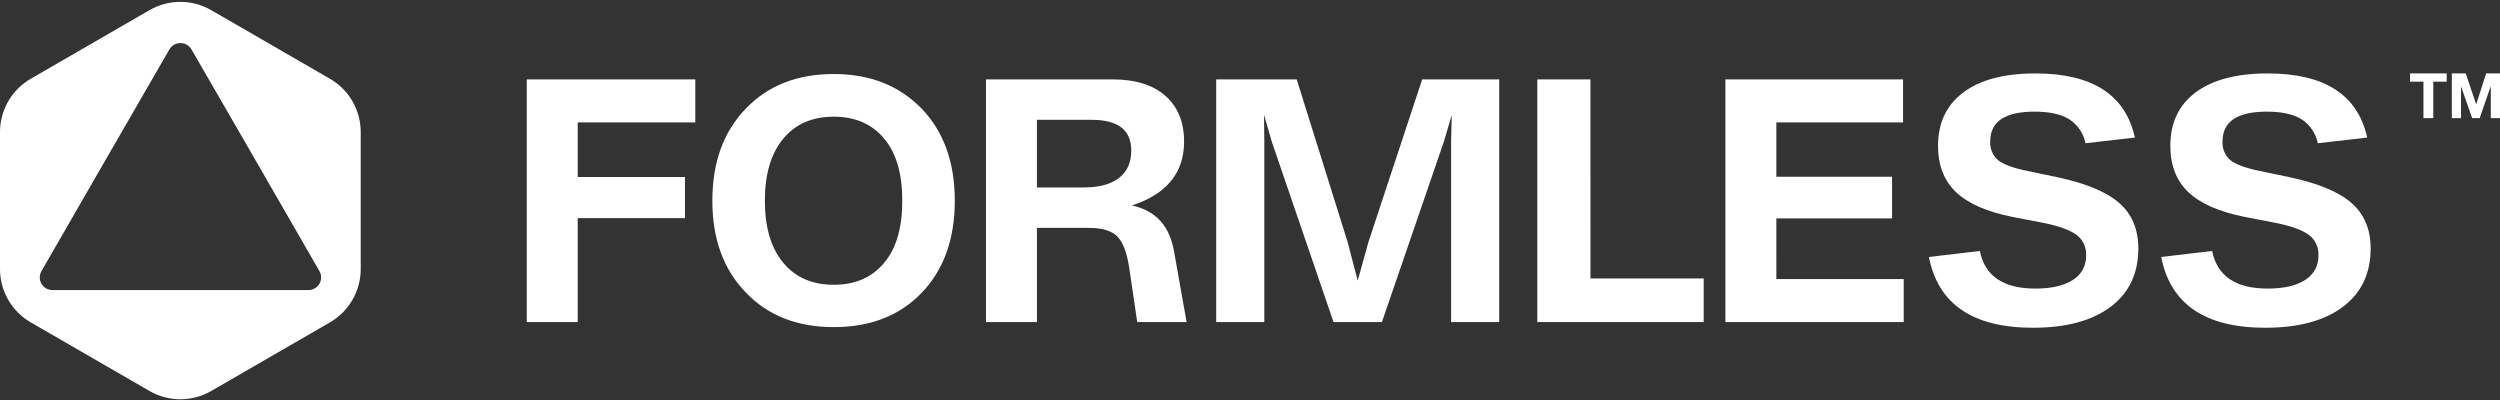 <svg width="100%" height="192" viewBox="0 0 1200 192" fill="none" xmlns="http://www.w3.org/2000/svg"><rect x="0" y="0" width="1200" height="192" fill="#333333" stroke="none"/><path d="M71.803 4.846L14.775 37.794C10.283 40.389 6.556 44.115 3.966 48.597C1.372 53.087 0.005 58.175 0 63.354V129.251C0.016 134.42 1.388 139.496 3.981 143.974C6.57 148.442 10.29 152.156 14.771 154.745L71.799 187.692C76.286 190.284 81.38 191.649 86.567 191.651C91.754 191.649 96.849 190.284 101.336 187.692L158.364 154.745C162.845 152.156 166.565 148.442 169.153 143.974C171.748 139.499 173.124 134.426 173.144 129.258V63.361C173.139 58.181 171.771 53.093 169.177 48.604C166.588 44.121 162.861 40.396 158.369 37.801L101.341 4.853C96.854 2.261 91.759 0.895 86.572 0.893C81.385 0.894 76.29 2.26 71.803 4.851V4.846ZM86.572 139.225H25.185C24.111 139.231 23.055 138.952 22.125 138.418C21.193 137.882 20.42 137.108 19.887 136.176C19.354 135.244 19.078 134.187 19.089 133.113C19.099 132.04 19.394 130.989 19.943 130.066L50.599 76.877L81.334 23.686C81.875 22.768 82.647 22.007 83.574 21.476C84.5 20.948 85.548 20.67 86.615 20.67C87.683 20.67 88.731 20.948 89.657 21.476C90.584 22.007 91.356 22.768 91.898 23.686L122.632 76.877L153.288 130.066C153.838 130.989 154.132 132.04 154.142 133.113C154.153 134.187 153.878 135.244 153.344 136.176C152.811 137.108 152.039 137.882 151.106 138.418C150.176 138.953 149.119 139.231 148.046 139.225H86.572Z" fill="white"/><path fill-rule="evenodd" clip-rule="evenodd" d="M1156.83 35.23V39.197H1163.26V56.688H1167.98V39.197H1174.41V35.23H1156.83ZM1188.54 49.989L1183.53 35.23H1176.88V56.688H1181.29V41.631H1181.36L1186.62 56.688H1190.26L1195.52 41.483H1195.58V56.688H1200V35.23H1193.36L1188.6 49.989H1188.54Z" fill="white"/><g clip-path="url(#clip0_5253_702)"><path d="M333.756 58.737H277.305V84.973H328.775V104.689H277.305V154.579H252.852V38.11H333.756V58.737Z" fill="white"/><path d="M400.191 157.012C382.581 157.012 368.493 151.451 357.927 140.329C347.26 129.309 341.928 114.649 341.928 96.347C341.928 77.947 347.26 63.236 357.927 52.215C368.492 41.093 382.58 35.532 400.191 35.532C417.6 35.532 431.688 41.093 442.455 52.215C453.021 63.236 458.304 77.947 458.304 96.347C458.304 114.748 453.021 129.461 442.455 140.486C431.889 151.503 417.801 157.012 400.191 157.012ZM400.191 136.689C410.456 136.689 418.506 133.201 424.341 126.226C430.178 119.351 433.097 109.391 433.097 96.347C433.097 83.303 430.178 73.344 424.341 66.471C418.504 59.494 410.454 56.006 400.191 56.006C389.928 56.006 381.878 59.494 376.041 66.471C370.104 73.547 367.136 83.506 367.136 96.347C367.136 109.189 370.104 119.148 376.041 126.226C381.877 133.202 389.927 136.69 400.191 136.689Z" fill="white"/><path d="M569.569 154.579H545.872L541.949 128.045C540.843 120.967 538.93 116.089 536.211 113.41C533.492 110.731 529.014 109.391 522.777 109.39H497.72V154.579H473.268V38.11H534.098C544.965 38.11 553.393 40.739 559.381 45.996C565.369 51.254 568.362 58.584 568.361 67.987C568.361 82.952 560.009 93.164 543.306 98.623C554.676 101.05 561.417 108.38 563.53 120.614L569.569 154.579ZM520.212 89.971C527.558 89.971 533.194 88.455 537.118 85.421C541.043 82.388 543.005 77.99 543.005 72.228C543.005 62.42 536.665 57.516 523.987 57.516H497.722V89.978L520.212 89.971Z" fill="white"/><path d="M682.648 38.11H719.628V154.579H696.533V67.987L696.835 55.248L693.063 67.987L663.327 154.579H640.083L610.499 68.133L606.725 55.09L606.874 68.133V154.579H583.781V38.11H622.421L646.875 116.216L651.704 134.717L656.837 116.216L682.648 38.11Z" fill="white"/><path d="M763.426 133.656H817.766V154.579H737.916V38.11H763.419L763.426 133.656Z" fill="white"/><path d="M852.652 133.959H913.783V154.579H828.199V38.11H913.476V58.737H852.646V84.822H908.193V104.842H852.646L852.652 133.959Z" fill="white"/><path d="M925.871 123.349L950.324 120.466C952.739 132.498 961.594 138.514 976.891 138.514C984.74 138.514 990.777 137.126 995.003 134.35C997 133.13 998.639 131.399 999.753 129.334C1000.87 127.269 1001.42 124.944 1001.34 122.597C1001.44 120.718 1001.08 118.844 1000.29 117.138C999.503 115.433 998.309 113.948 996.815 112.814C993.795 110.539 988.713 108.643 981.569 107.127L965.872 104.094C953.695 101.667 944.716 97.724 938.934 92.265C933.152 86.806 930.259 79.374 930.254 69.97C930.254 58.95 934.305 50.409 942.405 44.345C950.506 38.282 962.053 35.249 977.047 35.247C1004.32 35.247 1020.22 45.509 1024.74 66.033L1001.05 68.756C1000.57 66.404 999.635 64.171 998.286 62.19C996.938 60.21 995.207 58.521 993.197 57.225C989.273 54.798 983.738 53.585 976.594 53.585C962.407 53.585 955.313 58.336 955.312 67.838C955.19 69.553 955.476 71.272 956.145 72.854C956.815 74.436 957.848 75.835 959.161 76.937C961.725 78.96 966.43 80.679 973.274 82.094L987.161 84.976C1001.05 87.909 1011.06 92.055 1017.2 97.412C1023.33 102.77 1026.4 110.05 1026.4 119.253C1026.4 131.283 1021.95 140.635 1013.05 147.308C1004.14 153.981 991.739 157.318 975.84 157.318C946.956 157.316 930.299 145.993 925.871 123.349Z" fill="white"/><path d="M1037.38 123.349L1061.83 120.466C1064.25 132.498 1073.1 138.514 1088.4 138.514C1096.25 138.514 1102.28 137.126 1106.51 134.35C1108.51 133.13 1110.15 131.399 1111.26 129.334C1112.37 127.269 1112.92 124.944 1112.85 122.597C1112.95 120.718 1112.59 118.844 1111.8 117.138C1111.01 115.433 1109.82 113.948 1108.32 112.814C1105.3 110.539 1100.22 108.643 1093.08 107.127L1077.38 104.094C1065.2 101.667 1056.22 97.724 1050.44 92.265C1044.66 86.806 1041.76 79.374 1041.76 69.97C1041.76 58.95 1045.81 50.409 1053.91 44.345C1062.01 38.282 1073.56 35.249 1088.55 35.247C1115.82 35.247 1131.72 45.509 1136.25 66.033L1112.55 68.756C1112.08 66.404 1111.14 64.172 1109.79 62.191C1108.44 60.21 1106.71 58.522 1104.7 57.225C1100.78 54.798 1095.24 53.585 1088.1 53.585C1073.91 53.585 1066.82 58.336 1066.82 67.838C1066.69 69.553 1066.98 71.272 1067.65 72.853C1068.32 74.435 1069.35 75.835 1070.67 76.937C1073.23 78.96 1077.94 80.679 1084.78 82.094L1098.67 84.976C1112.55 87.909 1122.56 92.055 1128.7 97.412C1134.84 102.77 1137.91 110.05 1137.91 119.253C1137.91 131.283 1133.46 140.635 1124.55 147.308C1115.65 153.981 1103.24 157.318 1087.34 157.318C1058.46 157.316 1041.81 145.993 1037.38 123.349Z" fill="white"/></g><defs><clipPath id="clip0_5253_702"><rect width="885.118" height="122.085" fill="white" transform="translate(252.82 35.23)"/></clipPath></defs></svg>